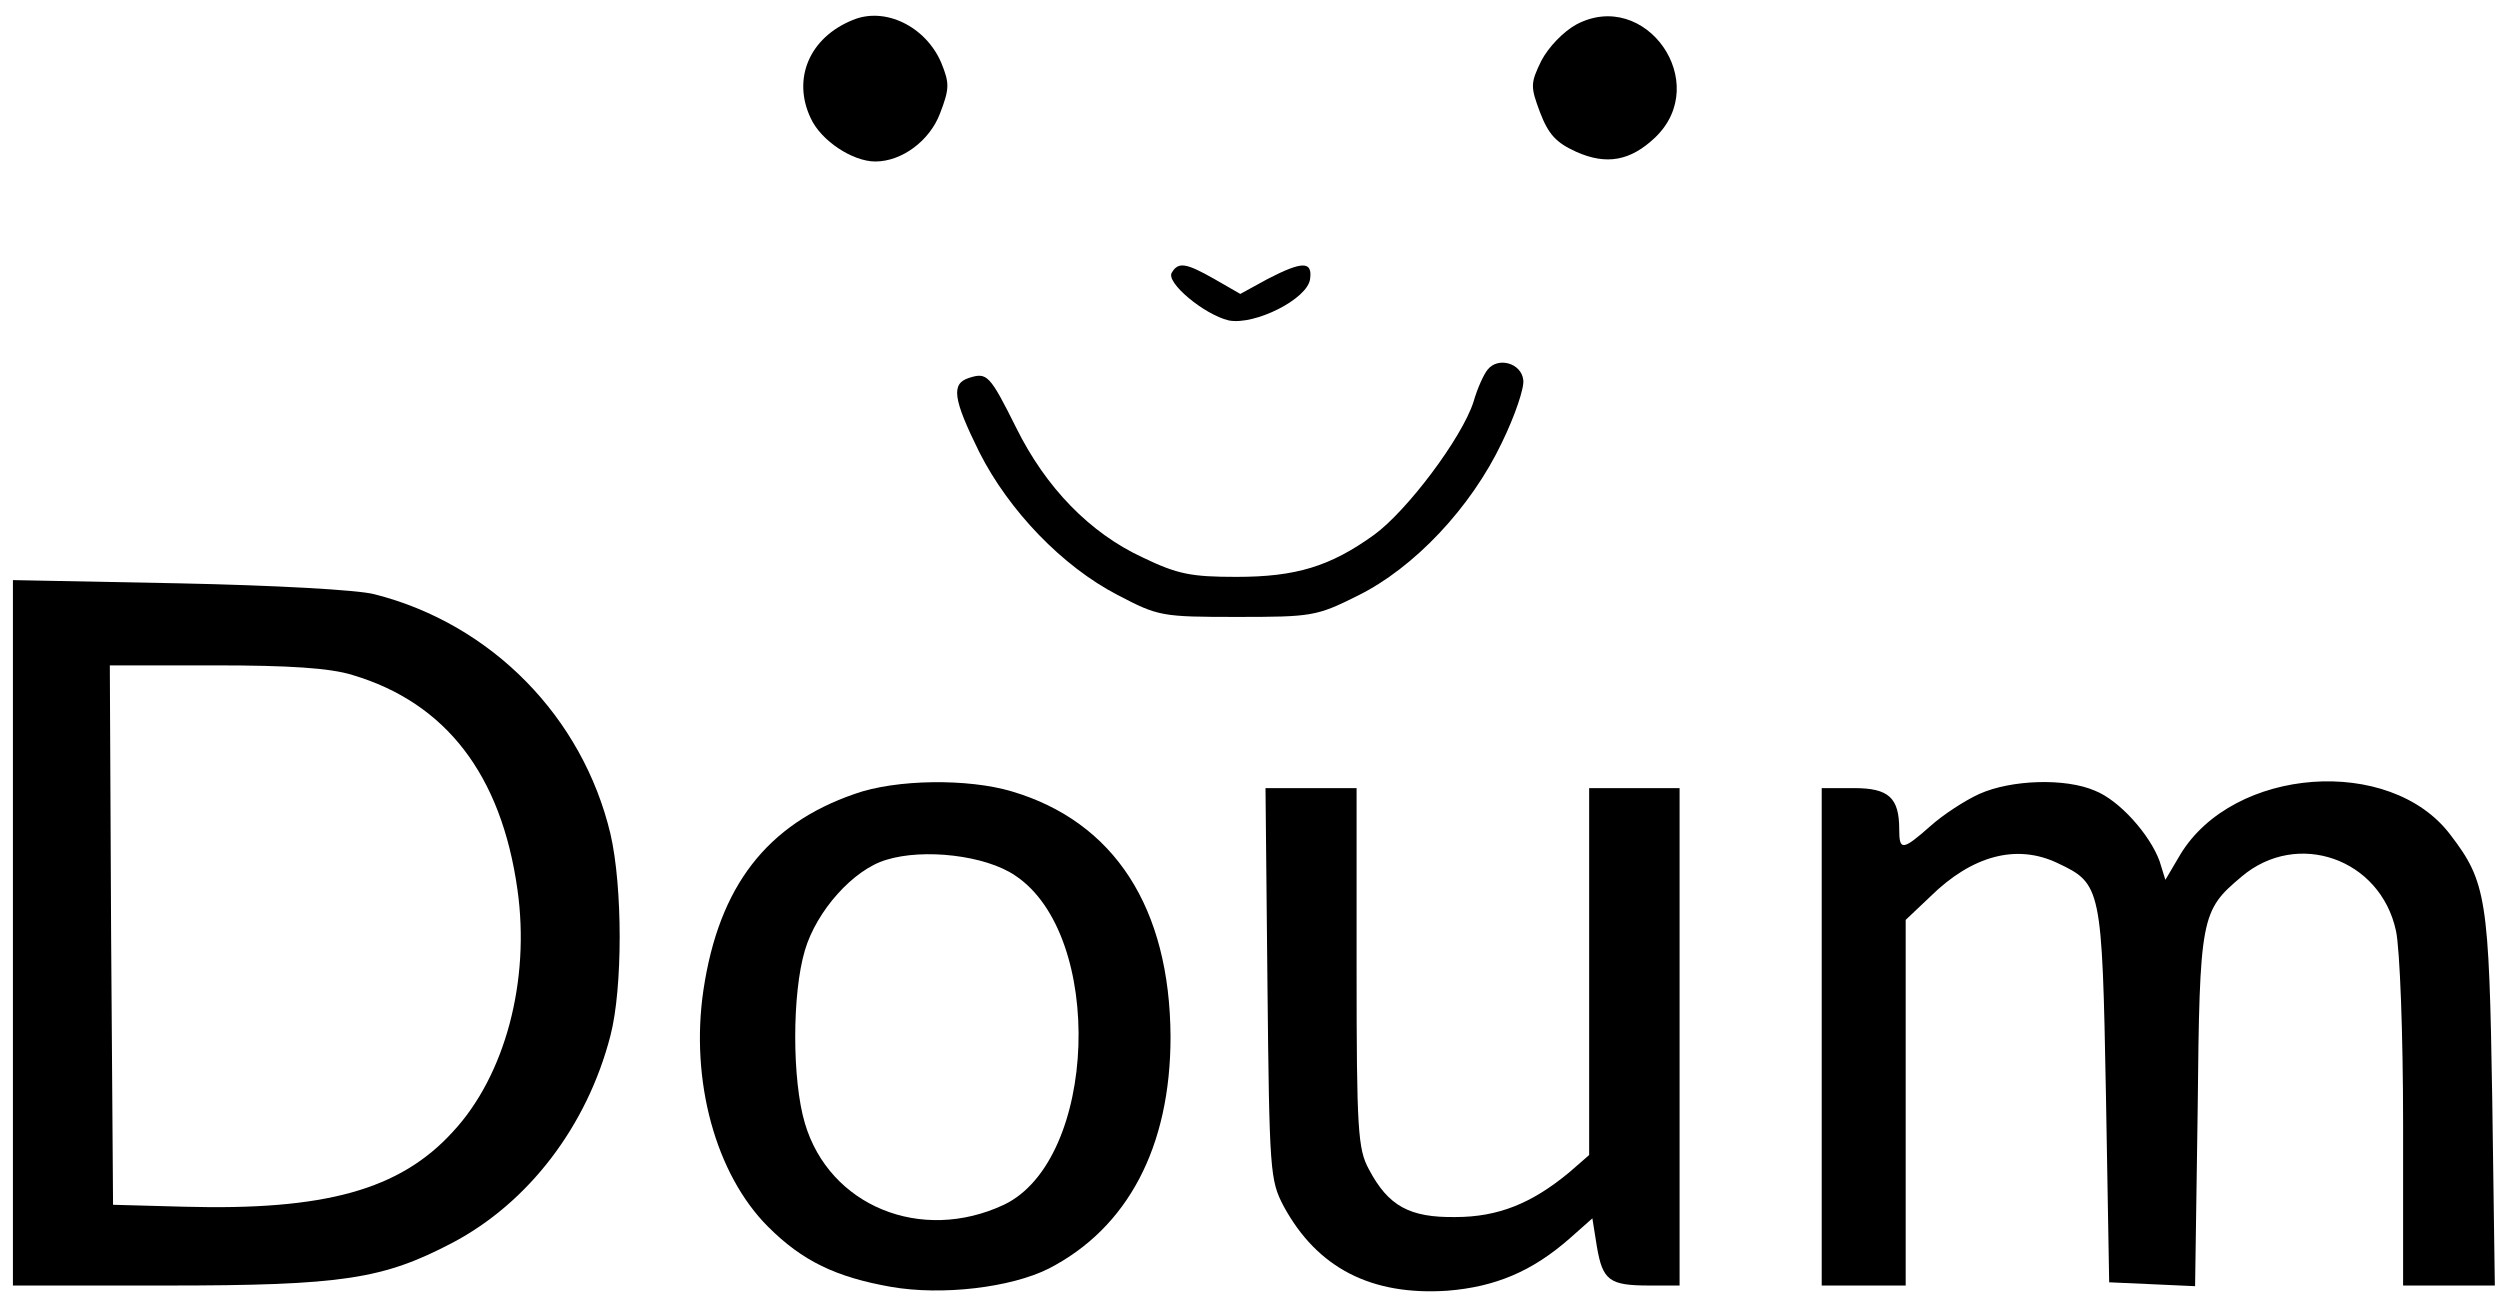 <?xml version="1.0" standalone="no"?>
<!DOCTYPE svg PUBLIC "-//W3C//DTD SVG 20010904//EN"
 "http://www.w3.org/TR/2001/REC-SVG-20010904/DTD/svg10.dtd">
<svg version="1.0" xmlns="http://www.w3.org/2000/svg"
 width="387pt" height="202pt" viewBox="0 0 387 202"
 preserveAspectRatio="xMidYMid meet">

<g transform="translate(0,202) scale(0.1,-0.1)"
fill="#000000" stroke="none">
<path d="M1320 1989 c-67 -27 -94 -91 -65 -152 16 -35 65 -67 100 -67 41 0 84
32 100 74 15 39 15 47 2 79 -24 56 -87 87 -137 66z"/>
<path d="M2440 1982 c-20 -11 -43 -35 -54 -56 -17 -35 -17 -40 -2 -80 13 -34
25 -47 56 -61 47 -21 84 -14 122 22 89 85 -15 232 -122 175z"/>
<path d="M1814 1598 c-10 -15 50 -65 88 -74 40 -8 122 33 126 64 4 28 -12 28
-66 0 l-42 -23 -40 23 c-44 25 -56 27 -66 10z"/>
<path d="M2303 1448 c-6 -7 -16 -29 -22 -50 -18 -56 -103 -169 -154 -206 -68
-49 -121 -65 -213 -65 -70 0 -91 4 -145 30 -82 38 -150 108 -196 201 -41 82
-45 86 -73 77 -28 -9 -25 -32 16 -115 46 -91 129 -177 214 -221 63 -33 68 -34
185 -34 116 0 123 1 187 33 87 43 175 136 223 237 20 41 35 85 33 97 -3 26
-39 36 -55 16z"/>
<path d="M20 576 l0 -546 238 0 c273 0 335 10 442 66 118 62 209 181 245 321
19 73 19 230 0 312 -43 181 -184 325 -365 371 -25 7 -158 14 -302 17 l-258 5
0 -546z m526 399 c144 -43 230 -154 255 -332 20 -141 -19 -288 -100 -375 -82
-90 -198 -122 -416 -116 l-110 3 -3 418 -2 417 163 0 c114 0 178 -4 213 -15z"/>
<path d="M1323 791 c-136 -47 -210 -143 -234 -303 -21 -141 19 -286 100 -367
53 -53 105 -78 190 -93 80 -14 186 -1 244 28 123 63 189 189 189 359 -1 200
-87 333 -246 380 -67 20 -179 19 -243 -4z m248 -126 c140 -92 128 -441 -17
-510 -128 -60 -270 -2 -308 126 -20 67 -20 201 0 268 18 61 75 125 126 140 58
18 153 7 199 -24z"/>
<path d="M3064 791 c-22 -10 -56 -32 -76 -50 -43 -38 -48 -38 -48 -5 0 49 -16
64 -70 64 l-50 0 0 -385 0 -385 65 0 65 0 0 283 0 283 38 36 c65 64 134 82
197 52 68 -32 69 -37 75 -359 l5 -290 67 -3 66 -3 4 273 c3 300 5 308 68 361
86 73 215 28 239 -84 6 -28 11 -159 11 -299 l0 -250 71 0 71 0 -4 288 c-5 311
-9 337 -65 410 -93 123 -336 105 -418 -31 l-23 -39 -9 29 c-15 41 -62 94 -100
109 -46 20 -130 17 -179 -5z"/>
<path d="M1962 498 c3 -292 4 -305 25 -345 52 -96 136 -139 254 -131 74 6 131
30 189 81 l35 31 7 -44 c9 -52 19 -60 81 -60 l47 0 0 385 0 385 -70 0 -70 0 0
-284 0 -284 -31 -27 c-58 -48 -110 -69 -176 -69 -71 -1 -104 17 -134 74 -17
31 -19 61 -19 312 l0 278 -71 0 -70 0 3 -302z"/>
</g>
</svg>
